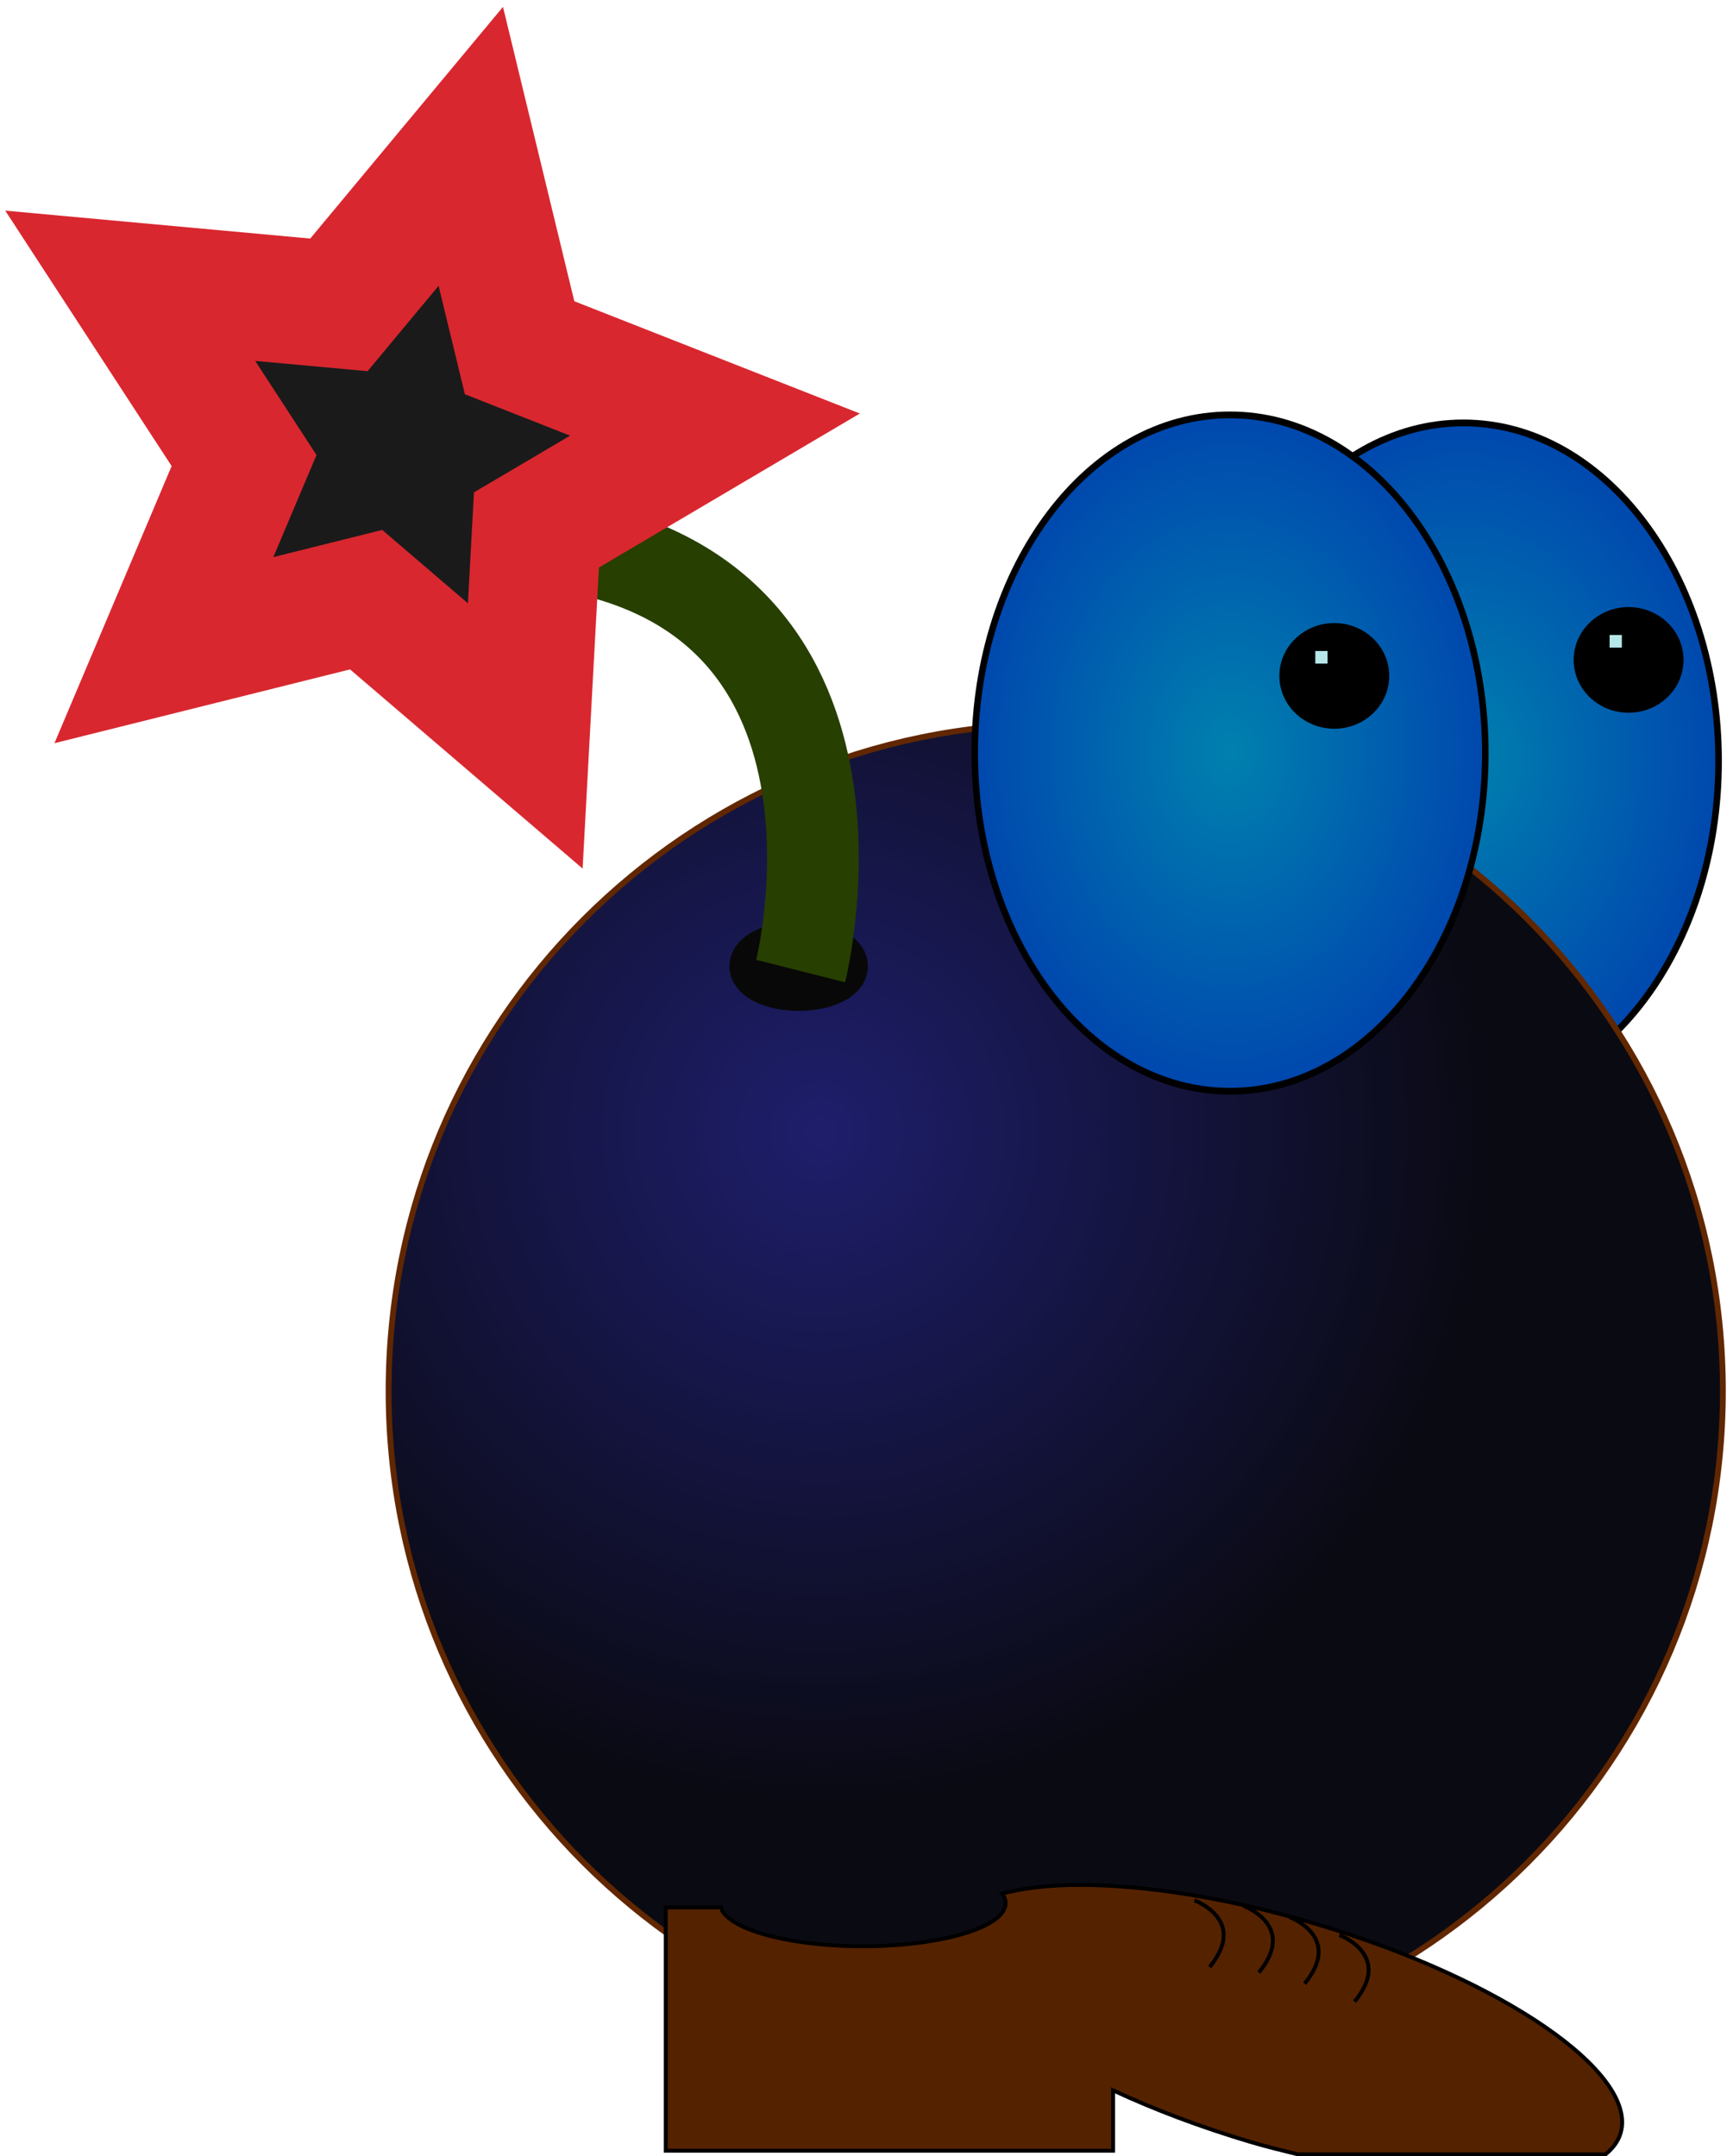 <?xml version="1.0" encoding="UTF-8" standalone="no"?>
<!-- Created with Inkscape (http://www.inkscape.org/) -->

<svg
   xmlns:dc="http://purl.org/dc/elements/1.1/"
   xmlns:cc="http://creativecommons.org/ns#"
   xmlns:rdf="http://www.w3.org/1999/02/22-rdf-syntax-ns#"
   xmlns:svg="http://www.w3.org/2000/svg"
   xmlns="http://www.w3.org/2000/svg"
   xmlns:xlink="http://www.w3.org/1999/xlink"
   xmlns:sodipodi="http://sodipodi.sourceforge.net/DTD/sodipodi-0.dtd"
   xmlns:inkscape="http://www.inkscape.org/namespaces/inkscape"
   width="446.08"
   height="555"
   id="svg2"
   version="1.1"
   inkscape:version="0.48.5 r10040"
   sodipodi:docname="bomb.svg"
   inkscape:export-filename="/home/tensai/git/herotown/resources/bomb.png"
   inkscape:export-xdpi="9.2799997"
   inkscape:export-ydpi="9.2799997">
  <defs
     id="defs4">
    <linearGradient
       id="linearGradient3773">
      <stop
         style="stop-color:#0081ae;stop-opacity:1;"
         offset="0"
         id="stop3775" />
      <stop
         style="stop-color:#0047ae;stop-opacity:1;"
         offset="1"
         id="stop3777" />
    </linearGradient>
    <linearGradient
       id="linearGradient3763">
      <stop
         id="stop3765"
         offset="0"
         style="stop-color:#1e1e6c;stop-opacity:1;" />
      <stop
         id="stop3767"
         offset="1"
         style="stop-color:#0a0a13;stop-opacity:1;" />
    </linearGradient>
    <radialGradient
       inkscape:collect="always"
       xlink:href="#linearGradient3763"
       id="radialGradient3761"
       cx="212.132"
       cy="411.925"
       fx="212.132"
       fy="411.925"
       r="172.476"
       gradientUnits="userSpaceOnUse" />
    <radialGradient
       inkscape:collect="always"
       xlink:href="#linearGradient3773"
       id="radialGradient3781"
       cx="93.439"
       cy="288.687"
       fx="93.439"
       fy="288.687"
       r="27.113"
       gradientTransform="matrix(1,0,0,1.279,0,-80.667)"
       gradientUnits="userSpaceOnUse" />
    <radialGradient
       inkscape:collect="always"
       xlink:href="#linearGradient3773-6"
       id="radialGradient3781-0"
       cx="93.439"
       cy="288.687"
       fx="93.439"
       fy="288.687"
       r="27.113"
       gradientTransform="matrix(1,0,0,1.279,0,-80.667)"
       gradientUnits="userSpaceOnUse" />
    <linearGradient
       id="linearGradient3773-6">
      <stop
         style="stop-color:#0081ae;stop-opacity:1;"
         offset="0"
         id="stop3775-9" />
      <stop
         style="stop-color:#0047ae;stop-opacity:1;"
         offset="1"
         id="stop3777-9" />
    </linearGradient>
    <radialGradient
       inkscape:collect="always"
       xlink:href="#linearGradient3773-0"
       id="radialGradient3781-3"
       cx="93.439"
       cy="288.687"
       fx="93.439"
       fy="288.687"
       r="27.113"
       gradientTransform="matrix(1,0,0,1.279,0,-80.667)"
       gradientUnits="userSpaceOnUse" />
    <linearGradient
       id="linearGradient3773-0">
      <stop
         style="stop-color:#0081ae;stop-opacity:1;"
         offset="0"
         id="stop3775-4" />
      <stop
         style="stop-color:#0047ae;stop-opacity:1;"
         offset="1"
         id="stop3777-1" />
    </linearGradient>
  </defs>
  <sodipodi:namedview
     id="base"
     pagecolor="#ffffff"
     bordercolor="#666666"
     borderopacity="1.0"
     inkscape:pageopacity="0.0"
     inkscape:pageshadow="2"
     inkscape:zoom="0.49497475"
     inkscape:cx="124.40859"
     inkscape:cy="252.64031"
     inkscape:document-units="px"
     inkscape:current-layer="layer1"
     showgrid="false"
     inkscape:window-width="1280"
     inkscape:window-height="747"
     inkscape:window-x="0"
     inkscape:window-y="31"
     inkscape:window-maximized="1"
     fit-margin-top="0"
     fit-margin-left="0"
     fit-margin-right="0"
     fit-margin-bottom="0" />
  <g
     inkscape:label="Layer 1"
     inkscape:groupmode="layer"
     id="layer1"
     transform="translate(3.966,-536.5)">
    <g
       id="g3787-5"
       transform="matrix(1.751,0,0,1.684,-174.429,159.938)">
      <path
         transform="matrix(1.402,0,0,1.505,181.459,-94.533)"
         d="m 120.208,288.687 c 0,18.968 -11.985,34.345 -26.769,34.345 -14.784,0 -26.769,-15.377 -26.769,-34.345 0,-18.968 11.985,-34.345 26.769,-34.345 14.784,0 26.769,15.377 26.769,34.345 z"
         sodipodi:ry="34.345188"
         sodipodi:rx="26.769043"
         sodipodi:cy="288.68686"
         sodipodi:cx="93.43911"
         id="path3769-7"
         style="fill:url(#radialGradient3781-3);fill-opacity:1;stroke:#000000;stroke-width:0.688;stroke-miterlimit:4;stroke-opacity:1;stroke-dasharray:none"
         sodipodi:type="arc" />
      <g
         id="g4003"
         transform="translate(17.05,-0.073)">
        <path
           sodipodi:type="arc"
           style="fill:#000000;fill-opacity:1;stroke:#000000;stroke-width:1;stroke-miterlimit:4;stroke-opacity:1;stroke-dasharray:none"
           id="path3783-7"
           sodipodi:cx="66.164993"
           sodipodi:cy="302.32391"
           sodipodi:rx="7.5761442"
           sodipodi:ry="7.5761442"
           d="m 73.741,302.324 c 0,4.184 -3.392,7.576 -7.576,7.576 -4.184,0 -7.576,-3.392 -7.576,-7.576 0,-4.184 3.392,-7.576 7.576,-7.576 4.184,0 7.576,3.392 7.576,7.576 z"
           transform="translate(253.548,22.223)" />
        <rect
           style="fill:#b6e7e9;fill-opacity:1;stroke:#000000;stroke-width:1.114;stroke-miterlimit:4;stroke-opacity:1;stroke-dasharray:none"
           id="rect3785-1"
           width="2.916"
           height="3.042"
           x="316.361"
           y="320.185" />
      </g>
    </g>
    <path
       sodipodi:type="arc"
       style="fill:url(#radialGradient3761);fill-opacity:1;stroke:#612700;stroke-width:1.5;stroke-miterlimit:4;stroke-opacity:1;stroke-dasharray:none"
       id="path2985"
       sodipodi:cx="272.74118"
       sodipodi:cy="478.59555"
       sodipodi:rx="171.72594"
       sodipodi:ry="171.72594"
       d="m 444.467,478.596 c 0,94.842 -76.884,171.726 -171.726,171.726 -94.842,0 -171.726,-76.884 -171.726,-171.726 0,-94.842 76.884,-171.726 171.726,-171.726 94.842,0 171.726,76.884 171.726,171.726 z"
       transform="translate(-4.958,415.931)" />
    <g
       id="g3787"
       transform="matrix(1.751,0,0,1.684,-236.491,159.888)">
      <path
         transform="matrix(1.402,0,0,1.505,182.612,-95.732)"
         d="m 120.208,288.687 c 0,18.968 -11.985,34.345 -26.769,34.345 -14.784,0 -26.769,-15.377 -26.769,-34.345 0,-18.968 11.985,-34.345 26.769,-34.345 14.784,0 26.769,15.377 26.769,34.345 z"
         sodipodi:ry="34.345188"
         sodipodi:rx="26.769043"
         sodipodi:cy="288.68686"
         sodipodi:cx="93.43911"
         id="path3769"
         style="fill:url(#radialGradient3781);fill-opacity:1;stroke:#000000;stroke-width:0.688;stroke-miterlimit:4;stroke-opacity:1;stroke-dasharray:none"
         sodipodi:type="arc" />
      <g
         id="g4007"
         transform="translate(9.23,2.399)">
        <g
           id="g3995">
          <path
             transform="translate(253.548,22.223)"
             d="m 73.741,302.324 c 0,4.184 -3.392,7.576 -7.576,7.576 -4.184,0 -7.576,-3.392 -7.576,-7.576 0,-4.184 3.392,-7.576 7.576,-7.576 4.184,0 7.576,3.392 7.576,7.576 z"
             sodipodi:ry="7.5761442"
             sodipodi:rx="7.5761442"
             sodipodi:cy="302.32391"
             sodipodi:cx="66.164993"
             id="path3783"
             style="fill:#000000;fill-opacity:1;stroke:#000000;stroke-width:1;stroke-miterlimit:4;stroke-opacity:1;stroke-dasharray:none"
             sodipodi:type="arc" />
          <rect
             y="320.185"
             x="316.361"
             height="3.042"
             width="2.916"
             id="rect3785"
             style="fill:#b6e7e9;fill-opacity:1;stroke:#000000;stroke-width:1.114;stroke-miterlimit:4;stroke-opacity:1;stroke-dasharray:none" />
        </g>
      </g>
    </g>
    <path
       sodipodi:type="arc"
       style="fill:#1a1a1a;fill-opacity:1;stroke:#080808;stroke-width:12.4;stroke-miterlimit:4;stroke-opacity:1;stroke-dasharray:none"
       id="path3838"
       sodipodi:cx="202.53558"
       sodipodi:cy="393.49017"
       sodipodi:rx="11.616755"
       sodipodi:ry="5.3033009"
       d="m 214.152,393.49 c 0,2.929 -5.201,5.303 -11.617,5.303 -6.416,0 -11.617,-2.374 -11.617,-5.303 0,-2.929 5.201,-5.303 11.617,-5.303 6.416,0 11.617,2.374 11.617,5.303 z"
       transform="translate(-0.917,391.687)" />
    <path
       style="fill:none;stroke:#273f00;stroke-width:23.6;stroke-linecap:butt;stroke-linejoin:miter;stroke-miterlimit:4;stroke-opacity:1;stroke-dasharray:none"
       d="m 202.123,786.44 c 0,0 26.264,-104.046 -72.731,-111.117"
       id="path3836"
       inkscape:connector-curvature="0" />
    <path
       sodipodi:type="star"
       style="fill:#1a1a1a;fill-opacity:1;stroke:#d9272f;stroke-width:12.4;stroke-miterlimit:4;stroke-opacity:1;stroke-dasharray:none"
       id="path3840"
       sodipodi:sides="5"
       sodipodi:cx="116.16754"
       sodipodi:cy="276.81757"
       sodipodi:r1="30.357143"
       sodipodi:r2="15.178571"
       sodipodi:arg1="0.78539816"
       sodipodi:arg2="1.4137167"
       inkscape:flatsided="false"
       inkscape:rounded="0"
       inkscape:randomized="0"
       d="m 137.633,298.283 -19.091,-6.474 -16.156,12.057 0.258,-20.157 -16.459,-11.64 19.251,-5.984 5.984,-19.251 11.64,16.459 20.157,-0.258 -12.057,16.156 z"
       inkscape:transform-center-x="-5.5464742"
       inkscape:transform-center-y="-1.9103909"
       transform="matrix(2.482,1.012,-0.992,2.434,85.534,-139.383)" />
    <g
       id="g3930"
       transform="translate(-0.917,391.687)">
      <path
         id="path3853"
         d="m 275.125,629.969 c -7.968,-0.022 -14.734,0.797 -20.281,2.25 0.056,0.075 0.168,0.143 0.219,0.219 0.49,0.721 0.75,1.454 0.75,2.219 0,0.764 -0.26,1.529 -0.75,2.25 -0.49,0.721 -1.194,1.4 -2.125,2.062 -0.931,0.662 -2.084,1.317 -3.406,1.906 -1.322,0.589 -2.805,1.124 -4.469,1.625 -3.328,1.002 -7.318,1.815 -11.719,2.375 -4.401,0.56 -9.233,0.875 -14.312,0.875 -5.079,0 -9.912,-0.315 -14.312,-0.875 -4.401,-0.56 -8.359,-1.373 -11.688,-2.375 -1.664,-0.501 -3.178,-1.036 -4.5,-1.625 -1.322,-0.589 -2.444,-1.244 -3.375,-1.906 -0.931,-0.662 -1.666,-1.342 -2.156,-2.062 -0.251,-0.369 -0.249,-0.774 -0.375,-1.156 l -14.312,0 0,62.625 115.156,0 0,-15.531 c 10.544,4.922 22.557,9.467 35.5,13.312 4.092,1.216 8.068,2.162 12.062,3.156 l 79.188,0 c 1.911,-1.559 3.256,-3.354 3.875,-5.438 4.608,-15.509 -30.514,-39.636 -78.438,-53.875 -22.464,-6.675 -43.775,-9.985 -60.531,-10.031 z"
         style="fill:#552200;fill-opacity:1;stroke:#000000;stroke-width:1;stroke-miterlimit:4;stroke-opacity:1;stroke-dasharray:none"
         inkscape:connector-curvature="0" />
      <path
         inkscape:connector-curvature="0"
         id="path3857"
         d="m 304.387,633.945 c 0,0 13.929,5 3.929,17.143"
         style="fill:none;stroke:#000000;stroke-width:1px;stroke-linecap:butt;stroke-linejoin:miter;stroke-opacity:1" />
      <path
         inkscape:connector-curvature="0"
         id="path3857-6"
         d="m 317.045,635.373 c 0,0 13.929,5 3.929,17.143"
         style="fill:none;stroke:#000000;stroke-width:1px;stroke-linecap:butt;stroke-linejoin:miter;stroke-opacity:1" />
      <path
         inkscape:connector-curvature="0"
         id="path3857-6-9"
         d="m 328.831,638.231 c 0,0 13.929,5 3.929,17.143"
         style="fill:none;stroke:#000000;stroke-width:1px;stroke-linecap:butt;stroke-linejoin:miter;stroke-opacity:1" />
      <path
         inkscape:connector-curvature="0"
         id="path3857-6-9-7"
         d="m 341.688,642.873 c 0,0 13.929,5 3.929,17.143"
         style="fill:none;stroke:#000000;stroke-width:1px;stroke-linecap:butt;stroke-linejoin:miter;stroke-opacity:1" />
    </g>
  </g>
</svg>
